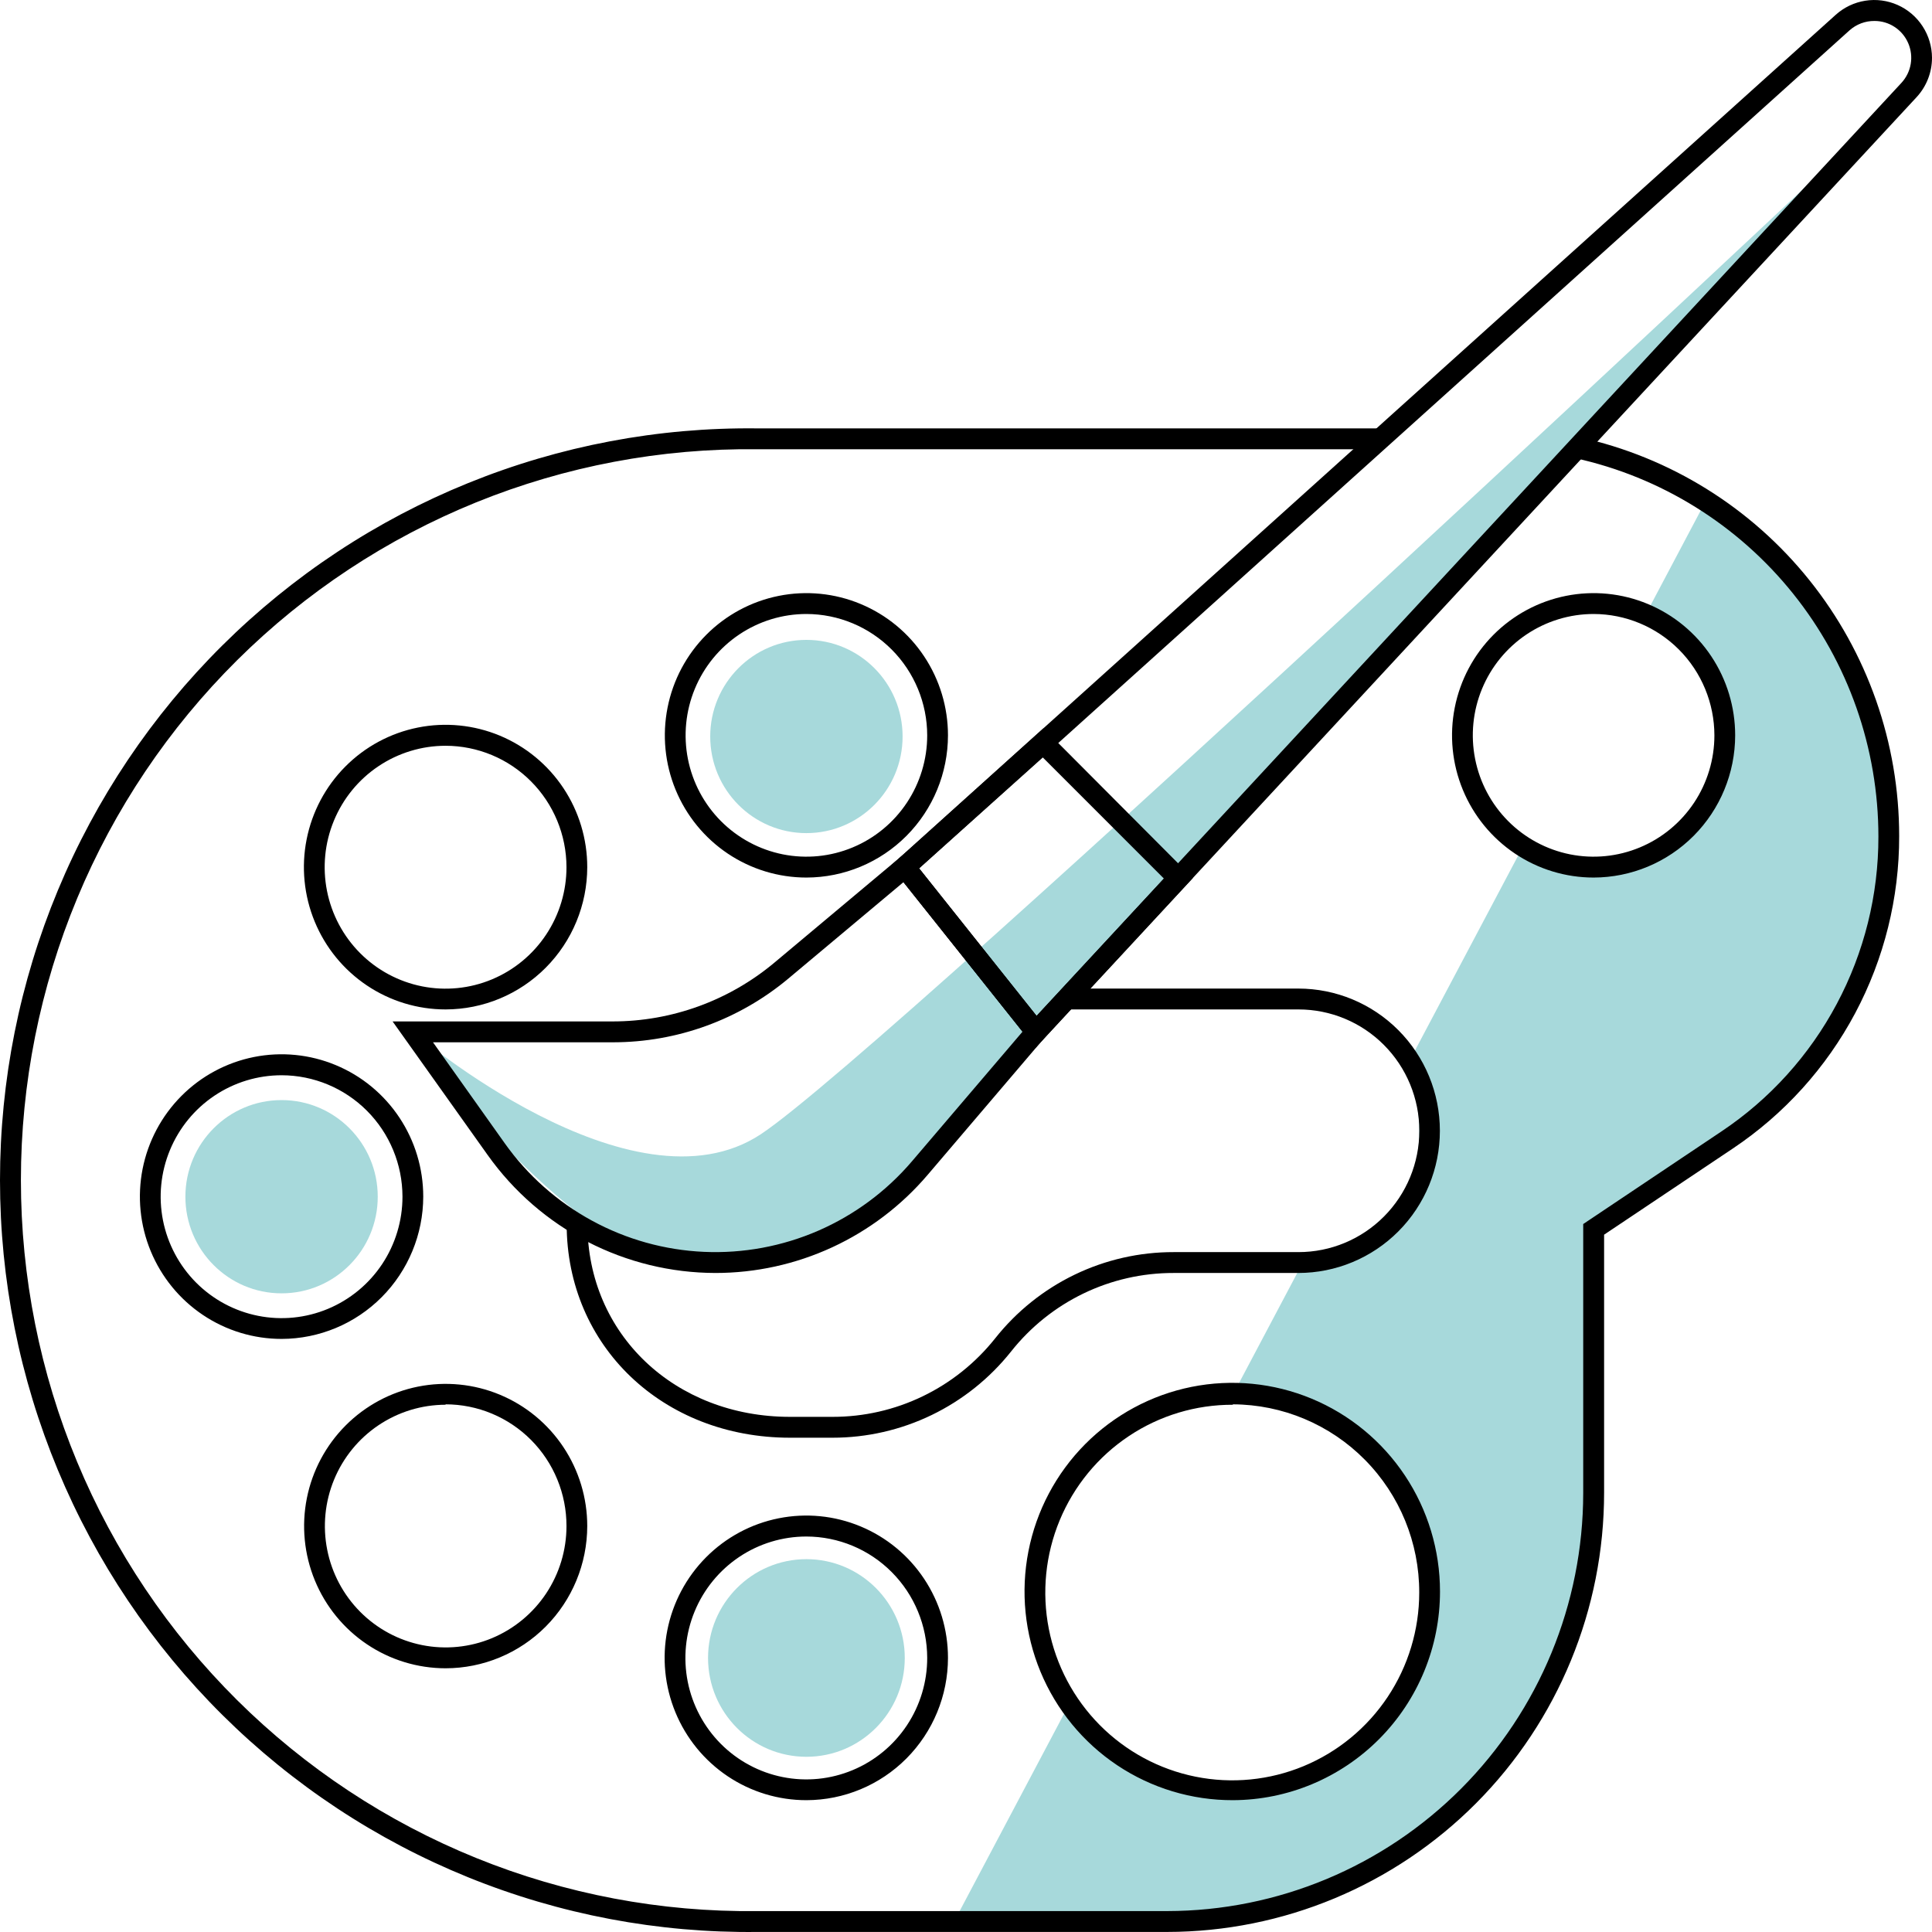 <svg width="100" height="100" viewBox="0 0 100 100" fill="none" xmlns="http://www.w3.org/2000/svg">
<path d="M97.103 38.125L93.877 31.251L88.28 25.948L85.092 31.974C86.501 32.169 87.571 33.411 88.237 34.912C88.717 35.505 88.948 36.263 88.882 37.024C89.038 37.806 89.06 38.61 88.947 39.4C88.366 42.786 85.517 45.772 82.109 44.514C81.28 44.553 80.452 44.441 79.662 44.185C79.372 44.092 79.098 43.953 78.851 43.774L72.883 55.045C73.566 57.079 73.641 59.27 73.098 61.347C72.135 62.649 70.928 63.749 69.544 64.587C69.069 65.004 68.455 65.225 67.824 65.208C67.719 65.213 67.613 65.213 67.507 65.208L63.62 72.552C67.469 72.25 71.808 74.567 73.222 78.255C74.636 81.944 73.716 86.728 71.168 89.65C67.717 93.614 57.276 93.743 55.336 88.213L49.379 99.468H61.857L68.228 98.037L74.948 93.975L79.496 88.44L81.888 82.413L82.485 76.041V63.653L91.038 57.788L95.802 51.718L97.64 45.47L97.103 38.125Z" fill="#A7D9DB"/>
<path d="M21.369 53.409C21.369 53.409 32.713 63.13 39.39 58.701C46.067 54.273 98.812 4.644 98.812 4.644L47.61 60.446C47.61 60.446 43.239 67.466 32.664 64.625C26.342 61.083 21.369 53.409 21.369 53.409Z" fill="#A7D9DB"/>
<path d="M60.416 99.997H39.197C34.071 100.058 28.985 99.096 24.232 97.168C19.479 95.24 15.155 92.383 11.509 88.764C7.863 85.144 4.968 80.834 2.993 76.083C1.017 71.332 0 66.234 0 61.085C0 55.936 1.017 50.839 2.993 46.088C4.968 41.336 7.863 37.026 11.509 33.407C15.155 29.788 19.479 26.931 24.232 25.003C28.985 23.074 34.071 22.113 39.197 22.173H71.453V23.253H39.197C34.213 23.194 29.267 24.128 24.645 26.002C20.024 27.877 15.818 30.654 12.273 34.173C8.728 37.692 5.913 41.883 3.992 46.502C2.071 51.122 1.082 56.079 1.082 61.085C1.082 66.092 2.071 71.049 3.992 75.668C5.913 80.288 8.728 84.479 12.273 87.998C15.818 91.517 20.024 94.294 24.645 96.168C29.267 98.043 34.213 98.977 39.197 98.917H60.416C66.125 98.91 71.598 96.628 75.635 92.573C79.671 88.517 81.942 83.019 81.947 77.284V63.356L89.097 58.566C91.601 56.894 93.653 54.625 95.071 51.962C96.49 49.299 97.23 46.325 97.226 43.305C97.226 38.73 95.668 34.292 92.812 30.729C89.956 27.165 85.972 24.689 81.523 23.712L81.754 22.632C86.443 23.661 90.641 26.27 93.651 30.025C96.661 33.78 98.302 38.457 98.301 43.278C98.306 46.476 97.523 49.625 96.022 52.445C94.521 55.265 92.349 57.668 89.7 59.441L83.028 63.907V77.257C83.029 83.284 80.648 89.064 76.408 93.329C72.168 97.593 66.416 99.992 60.416 99.997ZM43.094 74.416H40.89C34.304 74.416 29.331 69.664 29.331 63.362H30.407C30.407 69.048 34.917 73.336 40.89 73.336H43.094C44.71 73.338 46.306 72.974 47.763 72.27C49.219 71.567 50.499 70.543 51.508 69.275C52.615 67.877 54.022 66.75 55.624 65.976C57.227 65.203 58.982 64.804 60.76 64.809H67.211C68.87 64.809 70.46 64.147 71.632 62.969C72.805 61.791 73.464 60.194 73.464 58.528C73.464 56.863 72.805 55.265 71.632 54.087C70.46 52.91 68.87 52.248 67.211 52.248H55.212V51.168H67.201C69.144 51.168 71.008 51.943 72.382 53.324C73.756 54.704 74.528 56.576 74.528 58.528C74.528 60.48 73.756 62.353 72.382 63.733C71.008 65.113 69.144 65.889 67.201 65.889H60.749C59.133 65.885 57.536 66.248 56.079 66.951C54.622 67.654 53.343 68.68 52.336 69.95C51.228 71.343 49.822 72.468 48.222 73.242C46.622 74.015 44.87 74.416 43.094 74.416Z" fill="black"/>
<path d="M14.58 69.302C13.129 69.303 11.711 68.872 10.504 68.063C9.297 67.254 8.357 66.104 7.801 64.758C7.245 63.412 7.099 61.931 7.381 60.502C7.664 59.073 8.362 57.76 9.387 56.729C10.412 55.698 11.719 54.996 13.142 54.711C14.564 54.427 16.039 54.572 17.379 55.13C18.72 55.687 19.865 56.631 20.671 57.843C21.477 59.054 21.907 60.478 21.907 61.936C21.904 63.887 21.131 65.758 19.758 67.139C18.385 68.52 16.523 69.297 14.58 69.302ZM14.58 55.655C13.341 55.654 12.131 56.022 11.101 56.712C10.071 57.402 9.268 58.384 8.794 59.533C8.319 60.682 8.195 61.946 8.436 63.166C8.678 64.386 9.274 65.506 10.149 66.386C11.025 67.265 12.14 67.864 13.355 68.106C14.569 68.349 15.828 68.224 16.971 67.747C18.115 67.271 19.092 66.464 19.78 65.43C20.467 64.395 20.833 63.179 20.832 61.936C20.829 60.271 20.169 58.675 18.998 57.498C17.826 56.321 16.237 55.658 14.58 55.655Z" fill="black"/>
<path d="M23.063 52.248C21.612 52.248 20.195 51.816 18.989 51.006C17.783 50.197 16.843 49.047 16.288 47.7C15.733 46.355 15.588 44.873 15.871 43.445C16.154 42.016 16.852 40.703 17.878 39.673C18.903 38.643 20.21 37.941 21.632 37.657C23.055 37.373 24.529 37.519 25.869 38.076C27.209 38.634 28.354 39.578 29.16 40.789C29.966 42.001 30.396 43.425 30.396 44.882C30.394 46.835 29.621 48.708 28.246 50.089C26.872 51.47 25.007 52.246 23.063 52.248ZM23.063 38.601C21.825 38.601 20.615 38.97 19.586 39.661C18.556 40.352 17.754 41.334 17.281 42.483C16.807 43.632 16.684 44.896 16.926 46.115C17.168 47.335 17.764 48.455 18.64 49.334C19.515 50.213 20.631 50.811 21.845 51.053C23.059 51.295 24.318 51.17 25.461 50.693C26.605 50.216 27.581 49.41 28.268 48.375C28.955 47.341 29.322 46.125 29.321 44.882C29.318 43.216 28.657 41.619 27.484 40.442C26.311 39.264 24.721 38.602 23.063 38.601Z" fill="black"/>
<path d="M41.739 45.422C40.29 45.422 38.873 44.99 37.668 44.181C36.463 43.372 35.524 42.223 34.969 40.878C34.415 39.533 34.27 38.053 34.553 36.625C34.835 35.197 35.533 33.886 36.558 32.856C37.583 31.827 38.888 31.126 40.31 30.842C41.731 30.558 43.204 30.703 44.543 31.261C45.882 31.818 47.027 32.761 47.832 33.972C48.637 35.182 49.067 36.605 49.067 38.061C49.065 40.013 48.293 41.884 46.919 43.264C45.545 44.644 43.682 45.42 41.739 45.422ZM41.739 31.78C40.503 31.78 39.294 32.149 38.266 32.839C37.237 33.529 36.436 34.51 35.963 35.657C35.49 36.805 35.366 38.068 35.607 39.286C35.848 40.505 36.444 41.624 37.318 42.502C38.193 43.38 39.307 43.978 40.519 44.221C41.732 44.463 42.99 44.339 44.132 43.863C45.275 43.388 46.251 42.583 46.938 41.55C47.625 40.517 47.992 39.303 47.992 38.061C47.989 36.396 47.329 34.8 46.157 33.623C44.985 32.446 43.397 31.783 41.739 31.78Z" fill="black"/>
<path d="M23.063 86.35C21.614 86.349 20.198 85.917 18.993 85.107C17.789 84.298 16.851 83.148 16.297 81.803C15.743 80.458 15.599 78.978 15.882 77.55C16.165 76.123 16.864 74.812 17.889 73.783C18.914 72.754 20.219 72.054 21.64 71.77C23.062 71.487 24.535 71.633 25.874 72.19C27.212 72.747 28.356 73.691 29.161 74.901C29.966 76.111 30.396 77.534 30.396 78.99C30.393 80.942 29.619 82.813 28.245 84.193C26.87 85.573 25.006 86.349 23.063 86.35ZM23.063 72.709C21.826 72.71 20.618 73.08 19.591 73.77C18.563 74.461 17.763 75.442 17.29 76.59C16.818 77.738 16.695 79.001 16.937 80.219C17.178 81.436 17.774 82.555 18.649 83.433C19.524 84.311 20.637 84.908 21.85 85.15C23.063 85.392 24.32 85.267 25.462 84.792C26.604 84.316 27.58 83.511 28.267 82.479C28.954 81.446 29.321 80.232 29.321 78.99C29.322 78.163 29.161 77.344 28.847 76.58C28.534 75.816 28.073 75.121 27.492 74.536C26.911 73.951 26.22 73.486 25.46 73.169C24.701 72.852 23.886 72.688 23.063 72.688V72.709Z" fill="black"/>
<path d="M41.739 93.177C40.289 93.178 38.87 92.747 37.664 91.938C36.457 91.129 35.517 89.979 34.961 88.633C34.405 87.287 34.259 85.806 34.541 84.377C34.824 82.948 35.522 81.635 36.547 80.604C37.572 79.573 38.879 78.871 40.301 78.587C41.724 78.302 43.199 78.447 44.539 79.005C45.879 79.562 47.025 80.506 47.831 81.718C48.637 82.929 49.067 84.353 49.067 85.811C49.066 87.763 48.293 89.635 46.919 91.016C45.546 92.397 43.683 93.174 41.739 93.177ZM41.739 79.53C40.501 79.529 39.291 79.897 38.261 80.587C37.231 81.278 36.428 82.259 35.954 83.408C35.479 84.557 35.355 85.821 35.596 87.041C35.838 88.261 36.434 89.381 37.309 90.261C38.185 91.14 39.3 91.739 40.515 91.981C41.729 92.224 42.987 92.099 44.131 91.622C45.275 91.146 46.252 90.34 46.94 89.305C47.627 88.27 47.993 87.054 47.992 85.811C47.989 84.146 47.329 82.55 46.157 81.373C44.986 80.195 43.397 79.533 41.739 79.53Z" fill="black"/>
<path d="M63.814 93.177C61.686 93.183 59.604 92.555 57.831 91.372C56.059 90.189 54.676 88.505 53.857 86.532C53.038 84.559 52.821 82.386 53.232 80.289C53.643 78.192 54.665 76.264 56.167 74.75C57.669 73.237 59.585 72.205 61.672 71.785C63.759 71.366 65.922 71.578 67.889 72.394C69.855 73.211 71.536 74.595 72.719 76.372C73.902 78.149 74.534 80.239 74.534 82.376C74.534 85.235 73.405 87.977 71.396 90.002C69.386 92.026 66.66 93.168 63.814 93.177ZM63.814 72.71C61.898 72.703 60.024 73.268 58.429 74.332C56.833 75.396 55.588 76.912 54.85 78.688C54.113 80.463 53.917 82.419 54.286 84.306C54.656 86.194 55.575 87.929 56.927 89.292C58.279 90.655 60.004 91.584 61.882 91.961C63.76 92.339 65.707 92.148 67.477 91.414C69.247 90.679 70.76 89.433 71.825 87.834C72.89 86.235 73.459 84.354 73.459 82.43C73.464 79.854 72.452 77.381 70.643 75.554C68.835 73.727 66.378 72.697 63.814 72.688V72.71Z" fill="black"/>
<path d="M82.485 45.422C81.036 45.422 79.619 44.99 78.414 44.181C77.209 43.372 76.269 42.223 75.715 40.878C75.16 39.533 75.015 38.053 75.298 36.625C75.581 35.197 76.278 33.886 77.303 32.856C78.328 31.827 79.634 31.126 81.055 30.842C82.477 30.558 83.95 30.703 85.289 31.261C86.628 31.818 87.772 32.761 88.577 33.972C89.382 35.182 89.812 36.605 89.812 38.061C89.81 40.012 89.037 41.883 87.663 43.263C86.29 44.642 84.427 45.419 82.485 45.422ZM82.485 31.78C81.248 31.78 80.039 32.149 79.011 32.839C77.983 33.529 77.181 34.51 76.708 35.657C76.235 36.805 76.111 38.068 76.353 39.286C76.594 40.505 77.189 41.624 78.064 42.502C78.938 43.38 80.052 43.978 81.265 44.221C82.478 44.463 83.735 44.339 84.877 43.863C86.02 43.388 86.996 42.583 87.684 41.55C88.371 40.517 88.737 39.303 88.737 38.061C88.734 36.396 88.075 34.8 86.903 33.623C85.731 32.446 84.142 31.783 82.485 31.78Z" fill="black"/>
<path d="M53.594 54.235L46.094 44.822L95.017 0.766C95.446 0.38 95.977 0.127 96.546 0.037C97.116 -0.053 97.698 0.024 98.225 0.259C98.752 0.494 99.2 0.877 99.514 1.362C99.829 1.846 99.998 2.412 100 2.991C100 3.746 99.716 4.473 99.204 5.027L53.594 54.235ZM47.573 44.946L53.653 52.582L98.414 4.293C98.667 4.021 98.835 3.681 98.898 3.315C98.961 2.949 98.915 2.572 98.768 2.232C98.621 1.891 98.378 1.601 98.068 1.397C97.759 1.193 97.397 1.085 97.027 1.085C96.55 1.08 96.088 1.253 95.731 1.571L47.573 44.946Z" fill="black"/>
<path d="M53.594 54.234L46.094 44.822L54.013 37.693L61.739 45.448L53.594 54.234ZM47.573 44.946L53.653 52.582L60.244 45.475L53.975 39.206L47.573 44.946Z" fill="black"/>
<path d="M37.03 65.889C34.726 65.885 32.456 65.331 30.408 64.272C28.36 63.212 26.592 61.679 25.251 59.797L20.321 52.869H31.718C34.77 52.868 37.726 51.794 40.073 49.834L46.9 44.115L54.309 53.425L48.018 60.807C46.661 62.401 44.976 63.68 43.079 64.558C41.182 65.435 39.118 65.889 37.03 65.889ZM22.412 53.949L26.122 59.171C27.303 60.833 28.846 62.203 30.633 63.177C32.419 64.152 34.403 64.705 36.434 64.796C38.465 64.886 40.49 64.511 42.355 63.7C44.221 62.888 45.878 61.661 47.201 60.111L52.927 53.398L46.771 45.654L40.788 50.665C38.246 52.784 35.048 53.945 31.745 53.949H22.412Z" fill="black"/>
<path d="M14.574 66.943C17.323 66.943 19.552 64.704 19.552 61.941C19.552 59.179 17.323 56.94 14.574 56.94C11.825 56.94 9.596 59.179 9.596 61.941C9.596 64.704 11.825 66.943 14.574 66.943Z" fill="#A7D9DB"/>
<path d="M41.739 43.122C44.489 43.122 46.718 40.883 46.718 38.121C46.718 35.359 44.489 33.12 41.739 33.12C38.99 33.12 36.761 35.359 36.761 38.121C36.761 40.883 38.99 43.122 41.739 43.122Z" fill="#A7D9DB"/>
<path d="M41.74 90.931C44.551 90.931 46.831 88.641 46.831 85.816C46.831 82.992 44.551 80.702 41.74 80.702C38.928 80.702 36.648 82.992 36.648 85.816C36.648 88.641 38.928 90.931 41.74 90.931Z" fill="#A7D9DB"/>
</svg>
